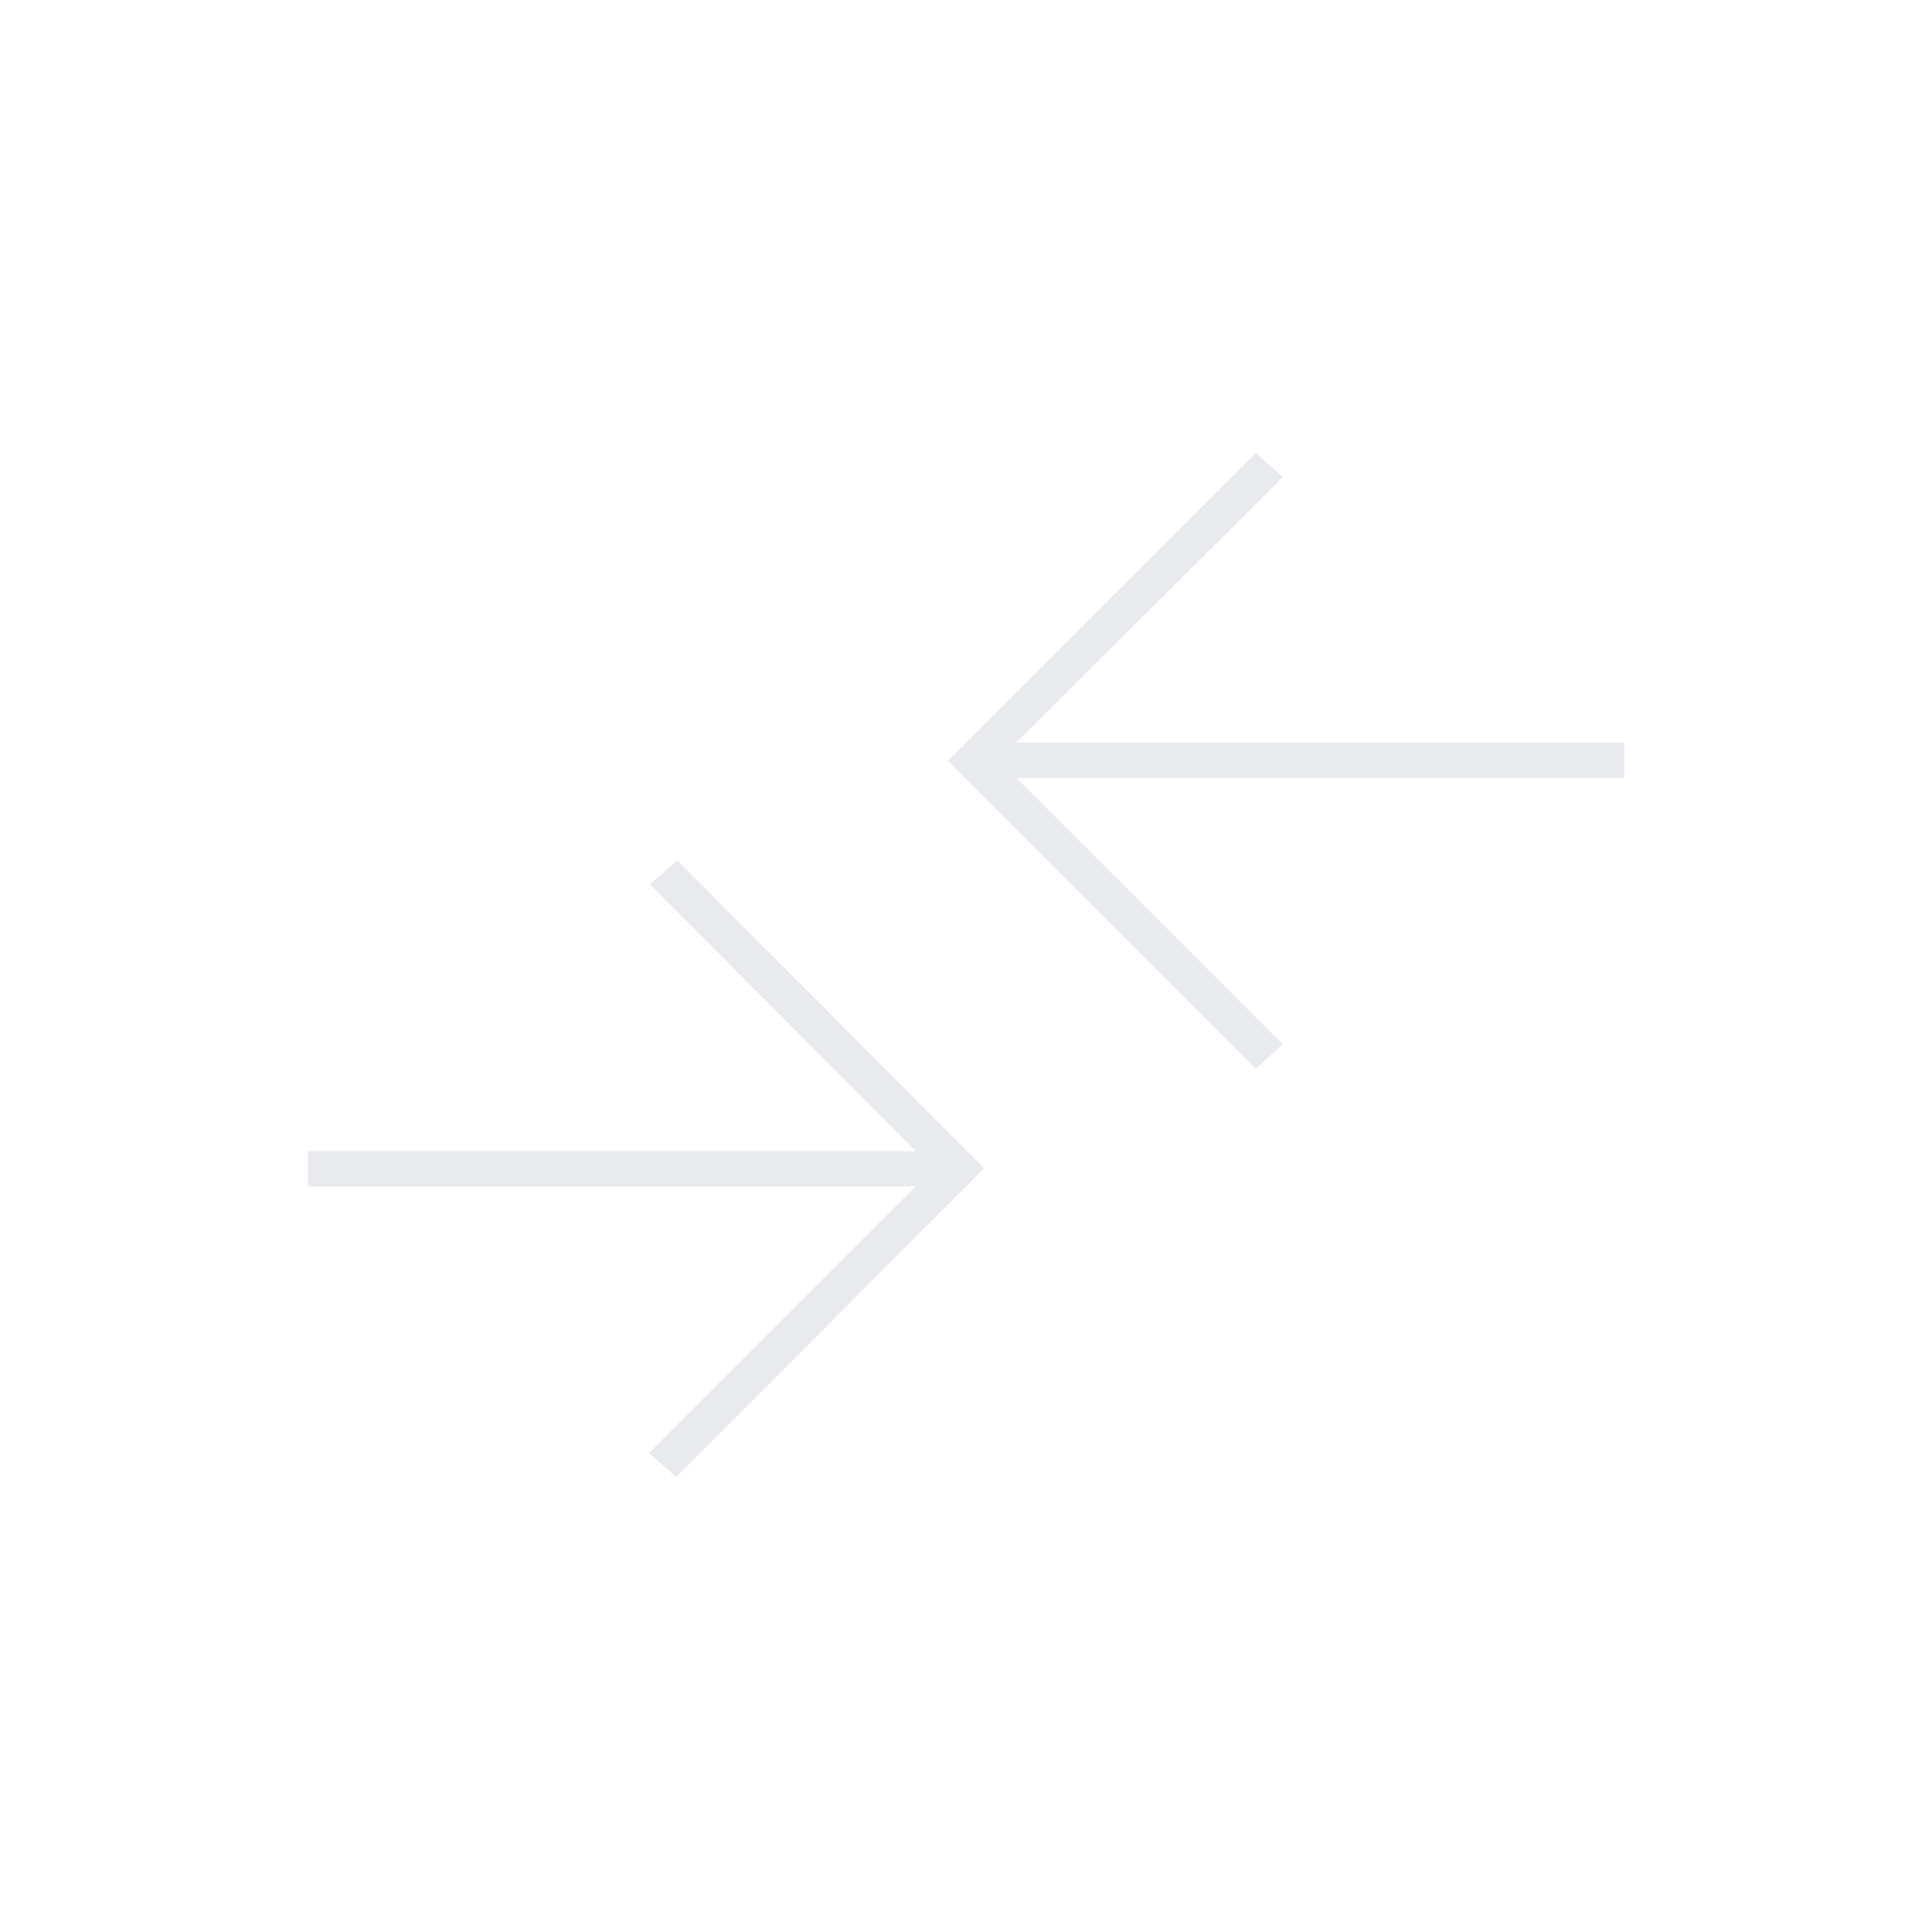 <svg xmlns="http://www.w3.org/2000/svg" height="24px" viewBox="0 -960 960 960" width="24px" fill="#e8eaed"><path d="m336-226-13.5-12L455-370.5H153V-388h302L323-520.5l13.5-12 152.5 153L336-226Zm288-203L471-582l153-153 13.5 12L505-591h302v17.5H505L637.5-441 624-429Z"/></svg>